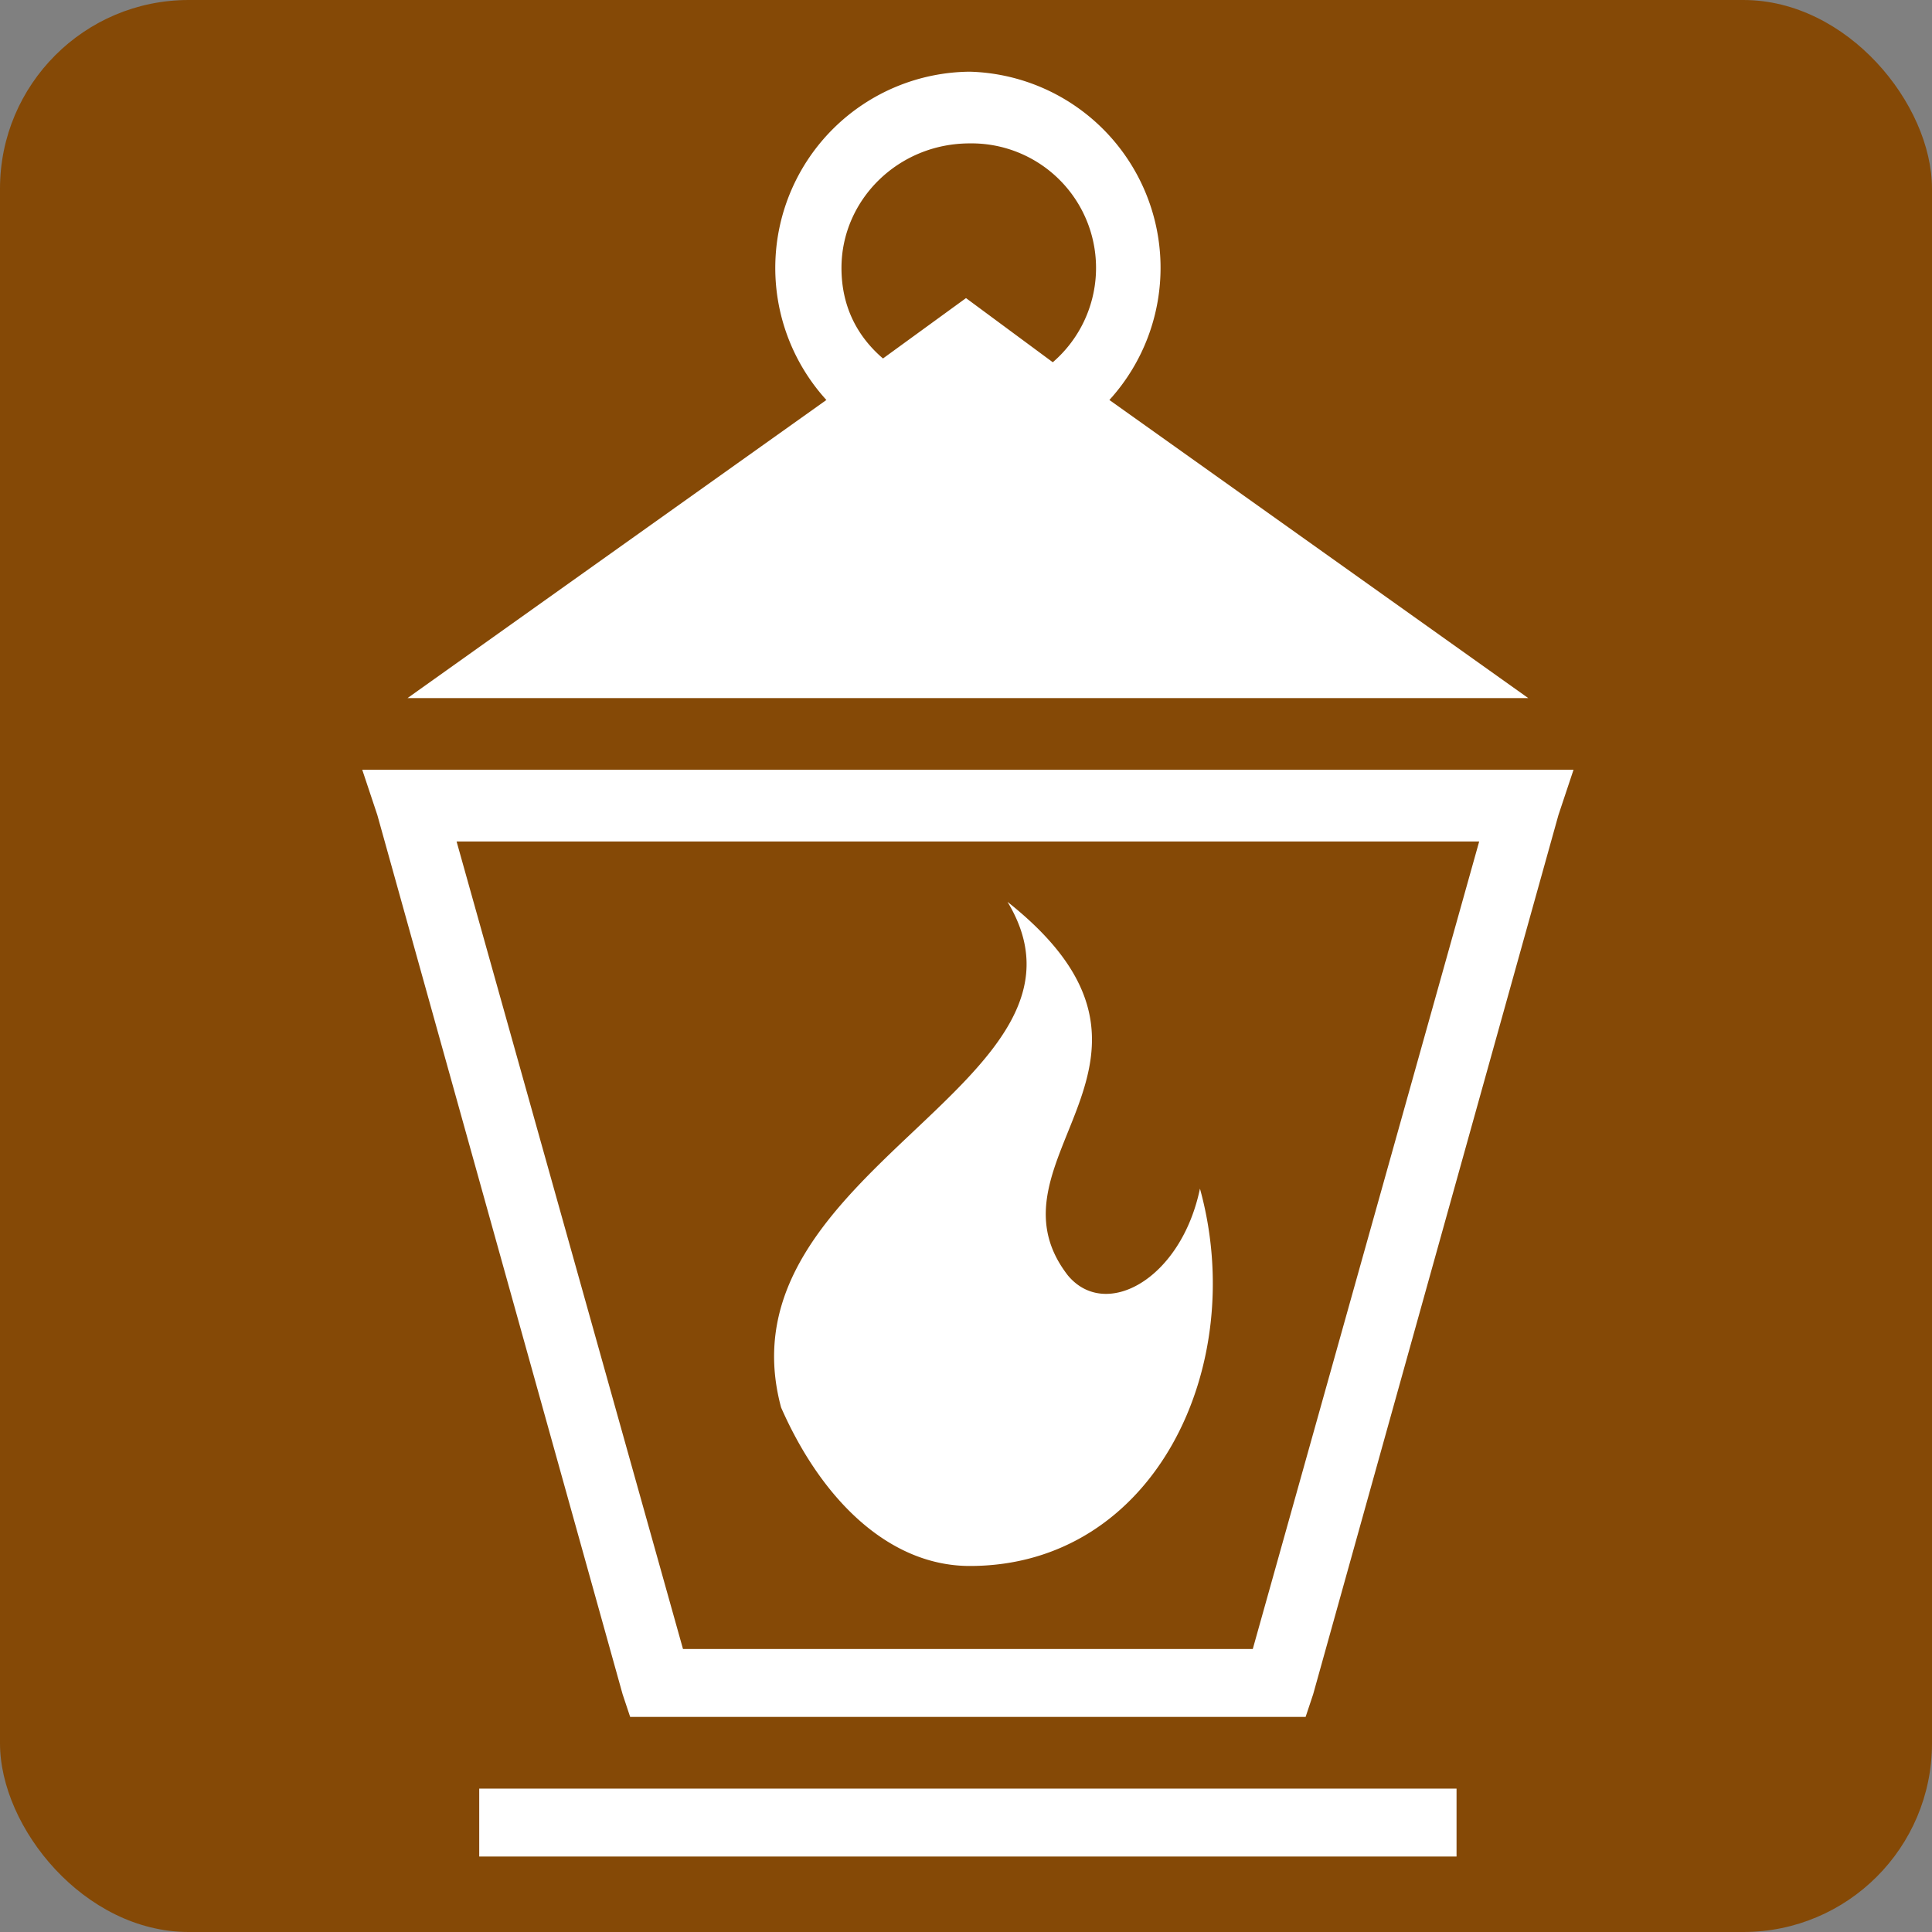 <svg xmlns="http://www.w3.org/2000/svg" viewBox="0 0 512 512" width="32" height="32"><rect x="0" y="0" width="512" height="512" fill="#808080" stroke="none"/><rect fill="#854906" x="0" y="0" rx="50" ry="50" width="512" height="512"/><path fill="#fff" d="M257 19a52 52 0 0 0-38 87l-111 79h297l-111-79a52 52 0 0 0-37-87zm0 19a33 33 0 0 1 22 58l-23-17-22 16c-7-6-11-14-11-24 0-18 15-33 34-33zM96 204l4 12 65 233 2 6h179l2-6 65-233 4-12H96zm25 19h271l-60 214H181l-60-214zm146 16c29 48-77 71-60 134 11 25 29 42 50 42 49 0 74-53 61-100-5 24-25 35-35 23-24-31 37-57-16-99zM127 474v18h259v-18H127z"/></svg>
